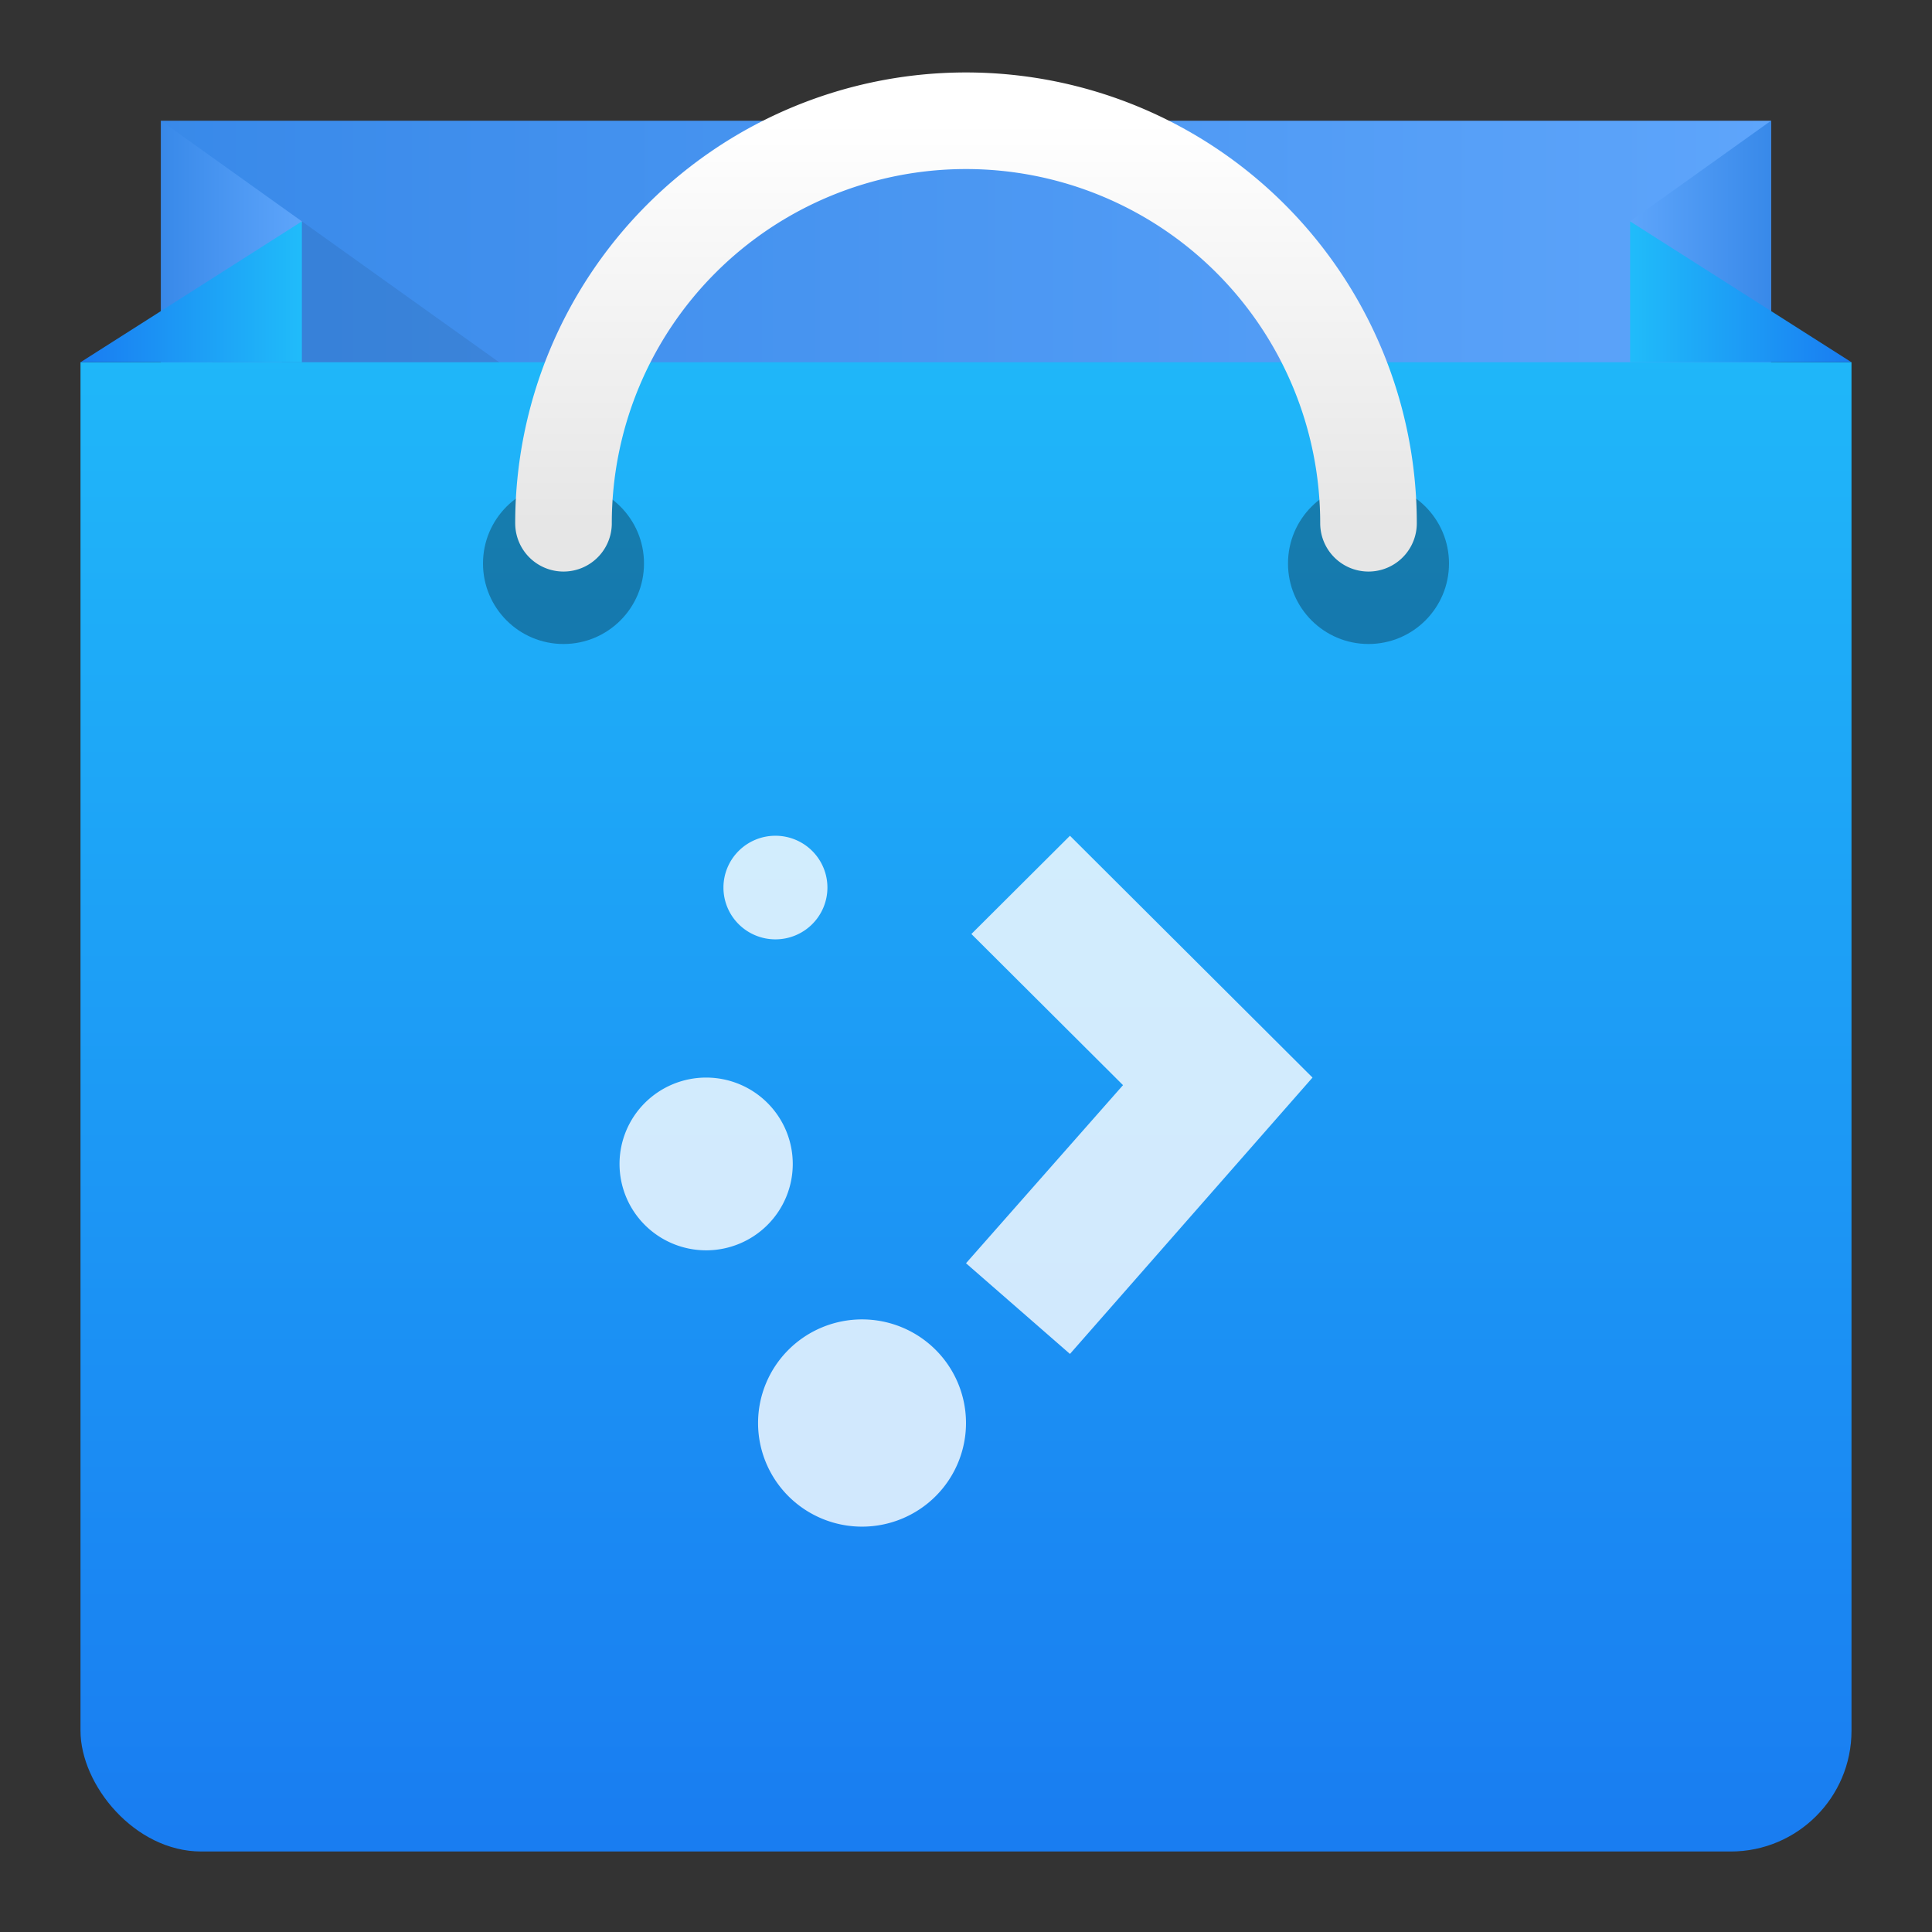 <svg xmlns="http://www.w3.org/2000/svg" xmlns:xlink="http://www.w3.org/1999/xlink" width="48" height="48" version="1.1"><rect width="100%" height="100%" fill="#333333" stroke="none"/><defs><linearGradient id="frontGrad" x1="0" x2="0" y1="1" y2="0"><stop offset="0" stop-color="#197CF1"/><stop offset="1" stop-color="#20BCFA"/></linearGradient><linearGradient id="backGrad" x1="0" x2="1" y1="0" y2="0"><stop offset="0" stop-color="#3889E9"/><stop offset="1" stop-color="#5ea5fb"/></linearGradient><linearGradient id="leftfrontfoldGrad" x1="0" x2="1" y1="0" y2="0" xlink:href="#frontGrad"/><linearGradient id="rightfrontfoldGrad" x1="1" x2="0" y1="0" y2="0" xlink:href="#frontGrad"/><linearGradient id="rightbackfoldGrad" x1="1" x2="0" y1="0" y2="0" xlink:href="#backGrad"/><linearGradient id="leftbackfoldGrad" x1="0" x2="1" y1="0" y2="0" xlink:href="#backGrad"/><linearGradient id="handleGrad" x1="0" x2="0" y1="1" y2="0"><stop offset="0" stop-color="#E6E6E6"/><stop offset="1" stop-color="#FFF"/></linearGradient><clipPath id="frontClip"><rect width="44" height="37" x="2" y="9"/></clipPath></defs><rect id="back" width="40" height="10" x="4" y="3" fill="url(#backGrad)"/><polygon id="leftbackfold" fill="url(#leftbackfoldGrad)" points="4 3 4 30 7.5 5.5"/><polygon id="rightbackfold" fill="url(#rightbackfoldGrad)" points="44 3 44 8 40.5 5.5"/><polygon id="shadow" fill="#000" points="7.5 5.5 15.2 11 4 11" opacity=".08"/><rect id="frontnew" width="44" height="40" x="2" y="6" fill="url(#frontGrad)" clip-path="url(#frontClip)" rx="3"/><polygon id="rightfrontfold" fill="url(#rightfrontfoldGrad)" points="46 9 40.5 9 40.5 5.5"/><polygon id="leftfrontfold" fill="url(#leftfrontfoldGrad)" points="7.5 5.5 2 9 7.5 9"/><circle cx="14" cy="14" r="2" fill="#000" class="hole" opacity=".3"/><circle cx="34" cy="14" r="2" fill="#000" class="hole" opacity=".3"/><path id="handle" fill="none" stroke="url(#handleGrad)" stroke-linecap="round" stroke-width="2.4" d="M 34,13 a 10,10 0 1,0 -20,0"/><path id="symbol" fill="#FFF" d="m 19.265,20.764 a 1.291,1.287 0 0 0 -1.291,1.287 1.291,1.287 0 0 0 1.291,1.287 1.291,1.287 0 0 0 1.292,-1.287 1.291,1.287 0 0 0 -1.292,-1.287 z m 7.318,0 L 24.134,23.205 27.901,26.96 24,31.385 l 2.583,2.253 6.026,-6.866 z m -9.039,6.008 a 2.152,2.146 0 0 0 -2.152,2.146 2.152,2.146 0 0 0 2.152,2.146 2.152,2.146 0 0 0 2.152,-2.146 2.152,2.146 0 0 0 -2.152,-2.146 z m 3.874,6.008 A 2.583,2.575 0 0 0 18.834,35.354 2.583,2.575 0 0 0 21.417,37.929 2.583,2.575 0 0 0 24,35.354 2.583,2.575 0 0 0 21.417,32.78 Z" opacity=".8"/></svg>
